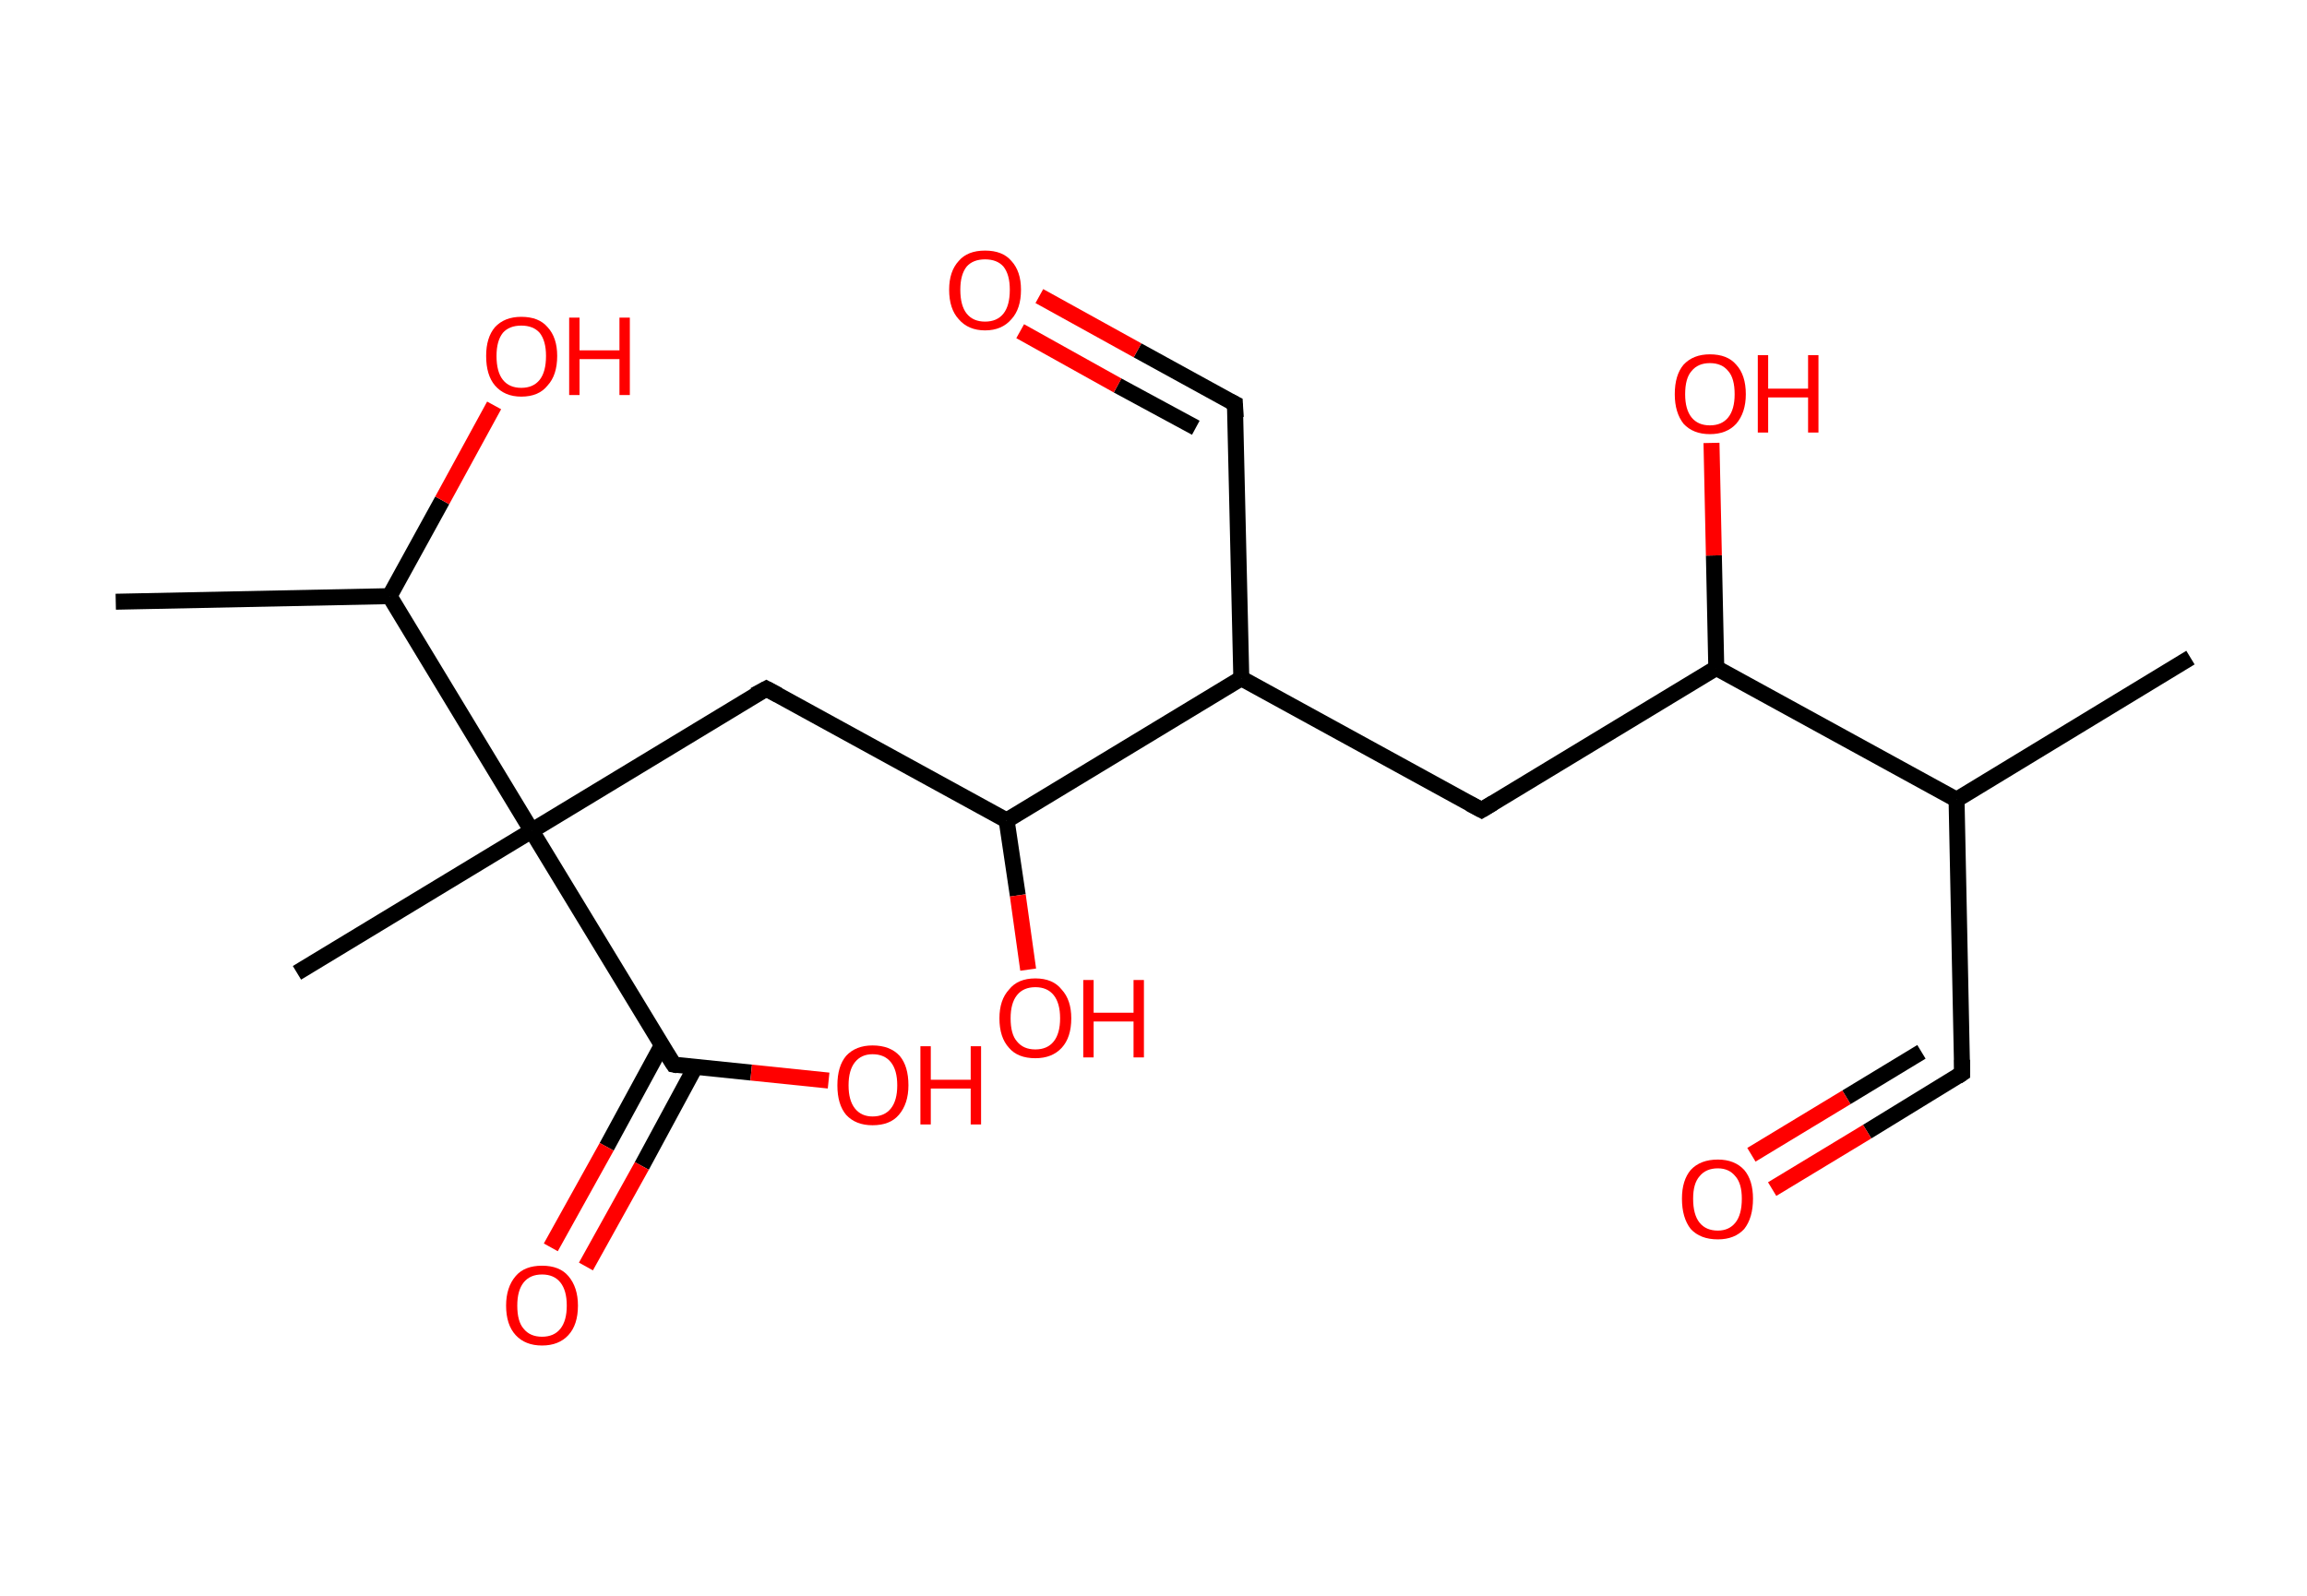 <?xml version='1.0' encoding='ASCII' standalone='yes'?>
<svg xmlns="http://www.w3.org/2000/svg" xmlns:rdkit="http://www.rdkit.org/xml" xmlns:xlink="http://www.w3.org/1999/xlink" version="1.1" baseProfile="full" xml:space="preserve" width="289px" height="200px" viewBox="0 0 289 200">
<!-- END OF HEADER -->
<rect style="opacity:1.0;fill:#FFFFFF;stroke:none" width="289.0" height="200.0" x="0.0" y="0.0"> </rect>
<path class="bond-0 atom-0 atom-1" d="M 274.4,82.4 L 245.1,100.2" style="fill:none;fill-rule:evenodd;stroke:#000000;stroke-width:2.0px;stroke-linecap:butt;stroke-linejoin:miter;stroke-opacity:1"/>
<path class="bond-1 atom-1 atom-2" d="M 245.1,100.2 L 245.8,134.5" style="fill:none;fill-rule:evenodd;stroke:#000000;stroke-width:2.0px;stroke-linecap:butt;stroke-linejoin:miter;stroke-opacity:1"/>
<path class="bond-2 atom-2 atom-3" d="M 245.8,134.5 L 233.9,141.8" style="fill:none;fill-rule:evenodd;stroke:#000000;stroke-width:2.0px;stroke-linecap:butt;stroke-linejoin:miter;stroke-opacity:1"/>
<path class="bond-2 atom-2 atom-3" d="M 233.9,141.8 L 222.0,149.0" style="fill:none;fill-rule:evenodd;stroke:#FF0000;stroke-width:2.0px;stroke-linecap:butt;stroke-linejoin:miter;stroke-opacity:1"/>
<path class="bond-2 atom-2 atom-3" d="M 240.7,131.8 L 231.3,137.5" style="fill:none;fill-rule:evenodd;stroke:#000000;stroke-width:2.0px;stroke-linecap:butt;stroke-linejoin:miter;stroke-opacity:1"/>
<path class="bond-2 atom-2 atom-3" d="M 231.3,137.5 L 219.4,144.7" style="fill:none;fill-rule:evenodd;stroke:#FF0000;stroke-width:2.0px;stroke-linecap:butt;stroke-linejoin:miter;stroke-opacity:1"/>
<path class="bond-3 atom-1 atom-4" d="M 245.1,100.2 L 215.0,83.7" style="fill:none;fill-rule:evenodd;stroke:#000000;stroke-width:2.0px;stroke-linecap:butt;stroke-linejoin:miter;stroke-opacity:1"/>
<path class="bond-4 atom-4 atom-5" d="M 215.0,83.7 L 214.7,69.6" style="fill:none;fill-rule:evenodd;stroke:#000000;stroke-width:2.0px;stroke-linecap:butt;stroke-linejoin:miter;stroke-opacity:1"/>
<path class="bond-4 atom-4 atom-5" d="M 214.7,69.6 L 214.4,55.5" style="fill:none;fill-rule:evenodd;stroke:#FF0000;stroke-width:2.0px;stroke-linecap:butt;stroke-linejoin:miter;stroke-opacity:1"/>
<path class="bond-5 atom-4 atom-6" d="M 215.0,83.7 L 185.6,101.5" style="fill:none;fill-rule:evenodd;stroke:#000000;stroke-width:2.0px;stroke-linecap:butt;stroke-linejoin:miter;stroke-opacity:1"/>
<path class="bond-6 atom-6 atom-7" d="M 185.6,101.5 L 155.5,85.0" style="fill:none;fill-rule:evenodd;stroke:#000000;stroke-width:2.0px;stroke-linecap:butt;stroke-linejoin:miter;stroke-opacity:1"/>
<path class="bond-7 atom-7 atom-8" d="M 155.5,85.0 L 154.7,50.6" style="fill:none;fill-rule:evenodd;stroke:#000000;stroke-width:2.0px;stroke-linecap:butt;stroke-linejoin:miter;stroke-opacity:1"/>
<path class="bond-8 atom-8 atom-9" d="M 154.7,50.6 L 142.5,43.9" style="fill:none;fill-rule:evenodd;stroke:#000000;stroke-width:2.0px;stroke-linecap:butt;stroke-linejoin:miter;stroke-opacity:1"/>
<path class="bond-8 atom-8 atom-9" d="M 142.5,43.9 L 130.2,37.1" style="fill:none;fill-rule:evenodd;stroke:#FF0000;stroke-width:2.0px;stroke-linecap:butt;stroke-linejoin:miter;stroke-opacity:1"/>
<path class="bond-8 atom-8 atom-9" d="M 149.8,53.6 L 140.0,48.3" style="fill:none;fill-rule:evenodd;stroke:#000000;stroke-width:2.0px;stroke-linecap:butt;stroke-linejoin:miter;stroke-opacity:1"/>
<path class="bond-8 atom-8 atom-9" d="M 140.0,48.3 L 127.8,41.5" style="fill:none;fill-rule:evenodd;stroke:#FF0000;stroke-width:2.0px;stroke-linecap:butt;stroke-linejoin:miter;stroke-opacity:1"/>
<path class="bond-9 atom-7 atom-10" d="M 155.5,85.0 L 126.1,102.8" style="fill:none;fill-rule:evenodd;stroke:#000000;stroke-width:2.0px;stroke-linecap:butt;stroke-linejoin:miter;stroke-opacity:1"/>
<path class="bond-10 atom-10 atom-11" d="M 126.1,102.8 L 127.5,112.2" style="fill:none;fill-rule:evenodd;stroke:#000000;stroke-width:2.0px;stroke-linecap:butt;stroke-linejoin:miter;stroke-opacity:1"/>
<path class="bond-10 atom-10 atom-11" d="M 127.5,112.2 L 128.8,121.5" style="fill:none;fill-rule:evenodd;stroke:#FF0000;stroke-width:2.0px;stroke-linecap:butt;stroke-linejoin:miter;stroke-opacity:1"/>
<path class="bond-11 atom-10 atom-12" d="M 126.1,102.8 L 96.0,86.3" style="fill:none;fill-rule:evenodd;stroke:#000000;stroke-width:2.0px;stroke-linecap:butt;stroke-linejoin:miter;stroke-opacity:1"/>
<path class="bond-12 atom-12 atom-13" d="M 96.0,86.3 L 66.6,104.1" style="fill:none;fill-rule:evenodd;stroke:#000000;stroke-width:2.0px;stroke-linecap:butt;stroke-linejoin:miter;stroke-opacity:1"/>
<path class="bond-13 atom-13 atom-14" d="M 66.6,104.1 L 37.2,121.9" style="fill:none;fill-rule:evenodd;stroke:#000000;stroke-width:2.0px;stroke-linecap:butt;stroke-linejoin:miter;stroke-opacity:1"/>
<path class="bond-14 atom-13 atom-15" d="M 66.6,104.1 L 84.4,133.4" style="fill:none;fill-rule:evenodd;stroke:#000000;stroke-width:2.0px;stroke-linecap:butt;stroke-linejoin:miter;stroke-opacity:1"/>
<path class="bond-15 atom-15 atom-16" d="M 82.9,131.0 L 76.0,143.7" style="fill:none;fill-rule:evenodd;stroke:#000000;stroke-width:2.0px;stroke-linecap:butt;stroke-linejoin:miter;stroke-opacity:1"/>
<path class="bond-15 atom-15 atom-16" d="M 76.0,143.7 L 69.0,156.3" style="fill:none;fill-rule:evenodd;stroke:#FF0000;stroke-width:2.0px;stroke-linecap:butt;stroke-linejoin:miter;stroke-opacity:1"/>
<path class="bond-15 atom-15 atom-16" d="M 87.1,133.7 L 80.4,146.1" style="fill:none;fill-rule:evenodd;stroke:#000000;stroke-width:2.0px;stroke-linecap:butt;stroke-linejoin:miter;stroke-opacity:1"/>
<path class="bond-15 atom-15 atom-16" d="M 80.4,146.1 L 73.4,158.7" style="fill:none;fill-rule:evenodd;stroke:#FF0000;stroke-width:2.0px;stroke-linecap:butt;stroke-linejoin:miter;stroke-opacity:1"/>
<path class="bond-16 atom-15 atom-17" d="M 84.4,133.4 L 94.1,134.4" style="fill:none;fill-rule:evenodd;stroke:#000000;stroke-width:2.0px;stroke-linecap:butt;stroke-linejoin:miter;stroke-opacity:1"/>
<path class="bond-16 atom-15 atom-17" d="M 94.1,134.4 L 103.8,135.4" style="fill:none;fill-rule:evenodd;stroke:#FF0000;stroke-width:2.0px;stroke-linecap:butt;stroke-linejoin:miter;stroke-opacity:1"/>
<path class="bond-17 atom-13 atom-18" d="M 66.6,104.1 L 48.8,74.7" style="fill:none;fill-rule:evenodd;stroke:#000000;stroke-width:2.0px;stroke-linecap:butt;stroke-linejoin:miter;stroke-opacity:1"/>
<path class="bond-18 atom-18 atom-19" d="M 48.8,74.7 L 14.5,75.4" style="fill:none;fill-rule:evenodd;stroke:#000000;stroke-width:2.0px;stroke-linecap:butt;stroke-linejoin:miter;stroke-opacity:1"/>
<path class="bond-19 atom-18 atom-20" d="M 48.8,74.7 L 55.4,62.7" style="fill:none;fill-rule:evenodd;stroke:#000000;stroke-width:2.0px;stroke-linecap:butt;stroke-linejoin:miter;stroke-opacity:1"/>
<path class="bond-19 atom-18 atom-20" d="M 55.4,62.7 L 61.9,50.8" style="fill:none;fill-rule:evenodd;stroke:#FF0000;stroke-width:2.0px;stroke-linecap:butt;stroke-linejoin:miter;stroke-opacity:1"/>
<path d="M 245.8,132.8 L 245.8,134.5 L 245.2,134.9" style="fill:none;stroke:#000000;stroke-width:2.0px;stroke-linecap:butt;stroke-linejoin:miter;stroke-opacity:1;"/>
<path d="M 187.1,100.6 L 185.6,101.5 L 184.1,100.7" style="fill:none;stroke:#000000;stroke-width:2.0px;stroke-linecap:butt;stroke-linejoin:miter;stroke-opacity:1;"/>
<path d="M 154.8,52.3 L 154.7,50.6 L 154.1,50.3" style="fill:none;stroke:#000000;stroke-width:2.0px;stroke-linecap:butt;stroke-linejoin:miter;stroke-opacity:1;"/>
<path d="M 97.5,87.1 L 96.0,86.3 L 94.5,87.1" style="fill:none;stroke:#000000;stroke-width:2.0px;stroke-linecap:butt;stroke-linejoin:miter;stroke-opacity:1;"/>
<path d="M 83.5,132.0 L 84.4,133.4 L 84.9,133.5" style="fill:none;stroke:#000000;stroke-width:2.0px;stroke-linecap:butt;stroke-linejoin:miter;stroke-opacity:1;"/>
<path class="atom-3" d="M 210.7 150.2 Q 210.7 147.9, 211.8 146.6 Q 213.0 145.3, 215.2 145.3 Q 217.3 145.3, 218.5 146.6 Q 219.6 147.9, 219.6 150.2 Q 219.6 152.6, 218.5 154.0 Q 217.3 155.3, 215.2 155.3 Q 213.0 155.3, 211.8 154.0 Q 210.7 152.6, 210.7 150.2 M 215.2 154.2 Q 216.6 154.2, 217.4 153.2 Q 218.2 152.2, 218.2 150.2 Q 218.2 148.3, 217.4 147.4 Q 216.6 146.4, 215.2 146.4 Q 213.7 146.4, 212.9 147.4 Q 212.1 148.3, 212.1 150.2 Q 212.1 152.2, 212.9 153.2 Q 213.7 154.2, 215.2 154.2 " fill="#FF0000"/>
<path class="atom-5" d="M 209.8 49.4 Q 209.8 47.0, 210.9 45.7 Q 212.1 44.4, 214.2 44.4 Q 216.4 44.4, 217.5 45.7 Q 218.7 47.0, 218.7 49.4 Q 218.7 51.7, 217.5 53.1 Q 216.3 54.4, 214.2 54.4 Q 212.1 54.4, 210.9 53.1 Q 209.8 51.7, 209.8 49.4 M 214.2 53.3 Q 215.7 53.3, 216.5 52.3 Q 217.3 51.3, 217.3 49.4 Q 217.3 47.4, 216.5 46.5 Q 215.7 45.5, 214.2 45.5 Q 212.7 45.5, 211.9 46.5 Q 211.1 47.4, 211.1 49.4 Q 211.1 51.3, 211.9 52.3 Q 212.7 53.3, 214.2 53.3 " fill="#FF0000"/>
<path class="atom-5" d="M 220.2 44.5 L 221.5 44.5 L 221.5 48.7 L 226.5 48.7 L 226.5 44.5 L 227.8 44.5 L 227.8 54.2 L 226.5 54.2 L 226.5 49.8 L 221.5 49.8 L 221.5 54.2 L 220.2 54.2 L 220.2 44.5 " fill="#FF0000"/>
<path class="atom-9" d="M 118.9 36.3 Q 118.9 34.0, 120.1 32.7 Q 121.2 31.4, 123.4 31.4 Q 125.6 31.4, 126.7 32.7 Q 127.9 34.0, 127.9 36.3 Q 127.9 38.7, 126.7 40.0 Q 125.5 41.4, 123.4 41.4 Q 121.3 41.4, 120.1 40.0 Q 118.9 38.7, 118.9 36.3 M 123.4 40.3 Q 124.9 40.3, 125.7 39.3 Q 126.5 38.3, 126.5 36.3 Q 126.5 34.4, 125.7 33.4 Q 124.9 32.5, 123.4 32.5 Q 121.9 32.5, 121.1 33.4 Q 120.3 34.4, 120.3 36.3 Q 120.3 38.3, 121.1 39.3 Q 121.9 40.3, 123.4 40.3 " fill="#FF0000"/>
<path class="atom-11" d="M 125.2 127.6 Q 125.2 125.3, 126.4 124.0 Q 127.5 122.6, 129.7 122.6 Q 131.9 122.6, 133.0 124.0 Q 134.2 125.3, 134.2 127.6 Q 134.2 130.0, 133.0 131.3 Q 131.8 132.6, 129.7 132.6 Q 127.5 132.6, 126.4 131.3 Q 125.2 130.0, 125.2 127.6 M 129.7 131.5 Q 131.2 131.5, 132.0 130.5 Q 132.8 129.5, 132.8 127.6 Q 132.8 125.7, 132.0 124.7 Q 131.2 123.7, 129.7 123.7 Q 128.2 123.7, 127.4 124.7 Q 126.6 125.7, 126.6 127.6 Q 126.6 129.6, 127.4 130.5 Q 128.2 131.5, 129.7 131.5 " fill="#FF0000"/>
<path class="atom-11" d="M 135.7 122.8 L 137.0 122.8 L 137.0 126.9 L 142.0 126.9 L 142.0 122.8 L 143.3 122.8 L 143.3 132.5 L 142.0 132.5 L 142.0 128.0 L 137.0 128.0 L 137.0 132.5 L 135.7 132.5 L 135.7 122.8 " fill="#FF0000"/>
<path class="atom-16" d="M 63.4 163.6 Q 63.4 161.3, 64.6 159.9 Q 65.7 158.6, 67.9 158.6 Q 70.1 158.6, 71.2 159.9 Q 72.4 161.3, 72.4 163.6 Q 72.4 166.0, 71.2 167.3 Q 70.0 168.6, 67.9 168.6 Q 65.8 168.6, 64.6 167.3 Q 63.4 166.0, 63.4 163.6 M 67.9 167.5 Q 69.4 167.5, 70.2 166.5 Q 71.0 165.5, 71.0 163.6 Q 71.0 161.7, 70.2 160.7 Q 69.4 159.7, 67.9 159.7 Q 66.4 159.7, 65.6 160.7 Q 64.8 161.7, 64.8 163.6 Q 64.8 165.6, 65.6 166.5 Q 66.4 167.5, 67.9 167.5 " fill="#FF0000"/>
<path class="atom-17" d="M 104.9 136.0 Q 104.9 133.6, 106.0 132.3 Q 107.2 131.0, 109.3 131.0 Q 111.5 131.0, 112.7 132.3 Q 113.8 133.6, 113.8 136.0 Q 113.8 138.3, 112.6 139.7 Q 111.5 141.0, 109.3 141.0 Q 107.2 141.0, 106.0 139.7 Q 104.9 138.4, 104.9 136.0 M 109.3 139.9 Q 110.8 139.9, 111.6 138.9 Q 112.4 137.9, 112.4 136.0 Q 112.4 134.1, 111.6 133.1 Q 110.8 132.1, 109.3 132.1 Q 107.9 132.1, 107.1 133.1 Q 106.3 134.1, 106.3 136.0 Q 106.3 137.9, 107.1 138.9 Q 107.9 139.9, 109.3 139.9 " fill="#FF0000"/>
<path class="atom-17" d="M 115.3 131.1 L 116.6 131.1 L 116.6 135.3 L 121.6 135.3 L 121.6 131.1 L 122.9 131.1 L 122.9 140.9 L 121.6 140.9 L 121.6 136.4 L 116.6 136.4 L 116.6 140.9 L 115.3 140.9 L 115.3 131.1 " fill="#FF0000"/>
<path class="atom-20" d="M 60.9 44.6 Q 60.9 42.3, 62.0 41.0 Q 63.2 39.7, 65.3 39.7 Q 67.5 39.7, 68.6 41.0 Q 69.8 42.3, 69.8 44.6 Q 69.8 47.0, 68.6 48.3 Q 67.5 49.7, 65.3 49.7 Q 63.2 49.7, 62.0 48.3 Q 60.9 47.0, 60.9 44.6 M 65.3 48.6 Q 66.8 48.6, 67.6 47.6 Q 68.4 46.6, 68.4 44.6 Q 68.4 42.7, 67.6 41.7 Q 66.8 40.8, 65.3 40.8 Q 63.8 40.8, 63.0 41.7 Q 62.2 42.7, 62.2 44.6 Q 62.2 46.6, 63.0 47.6 Q 63.8 48.6, 65.3 48.6 " fill="#FF0000"/>
<path class="atom-20" d="M 71.3 39.8 L 72.6 39.8 L 72.6 43.9 L 77.6 43.9 L 77.6 39.8 L 78.9 39.8 L 78.9 49.5 L 77.6 49.5 L 77.6 45.0 L 72.6 45.0 L 72.6 49.5 L 71.3 49.5 L 71.3 39.8 " fill="#FF0000"/>
</svg>
